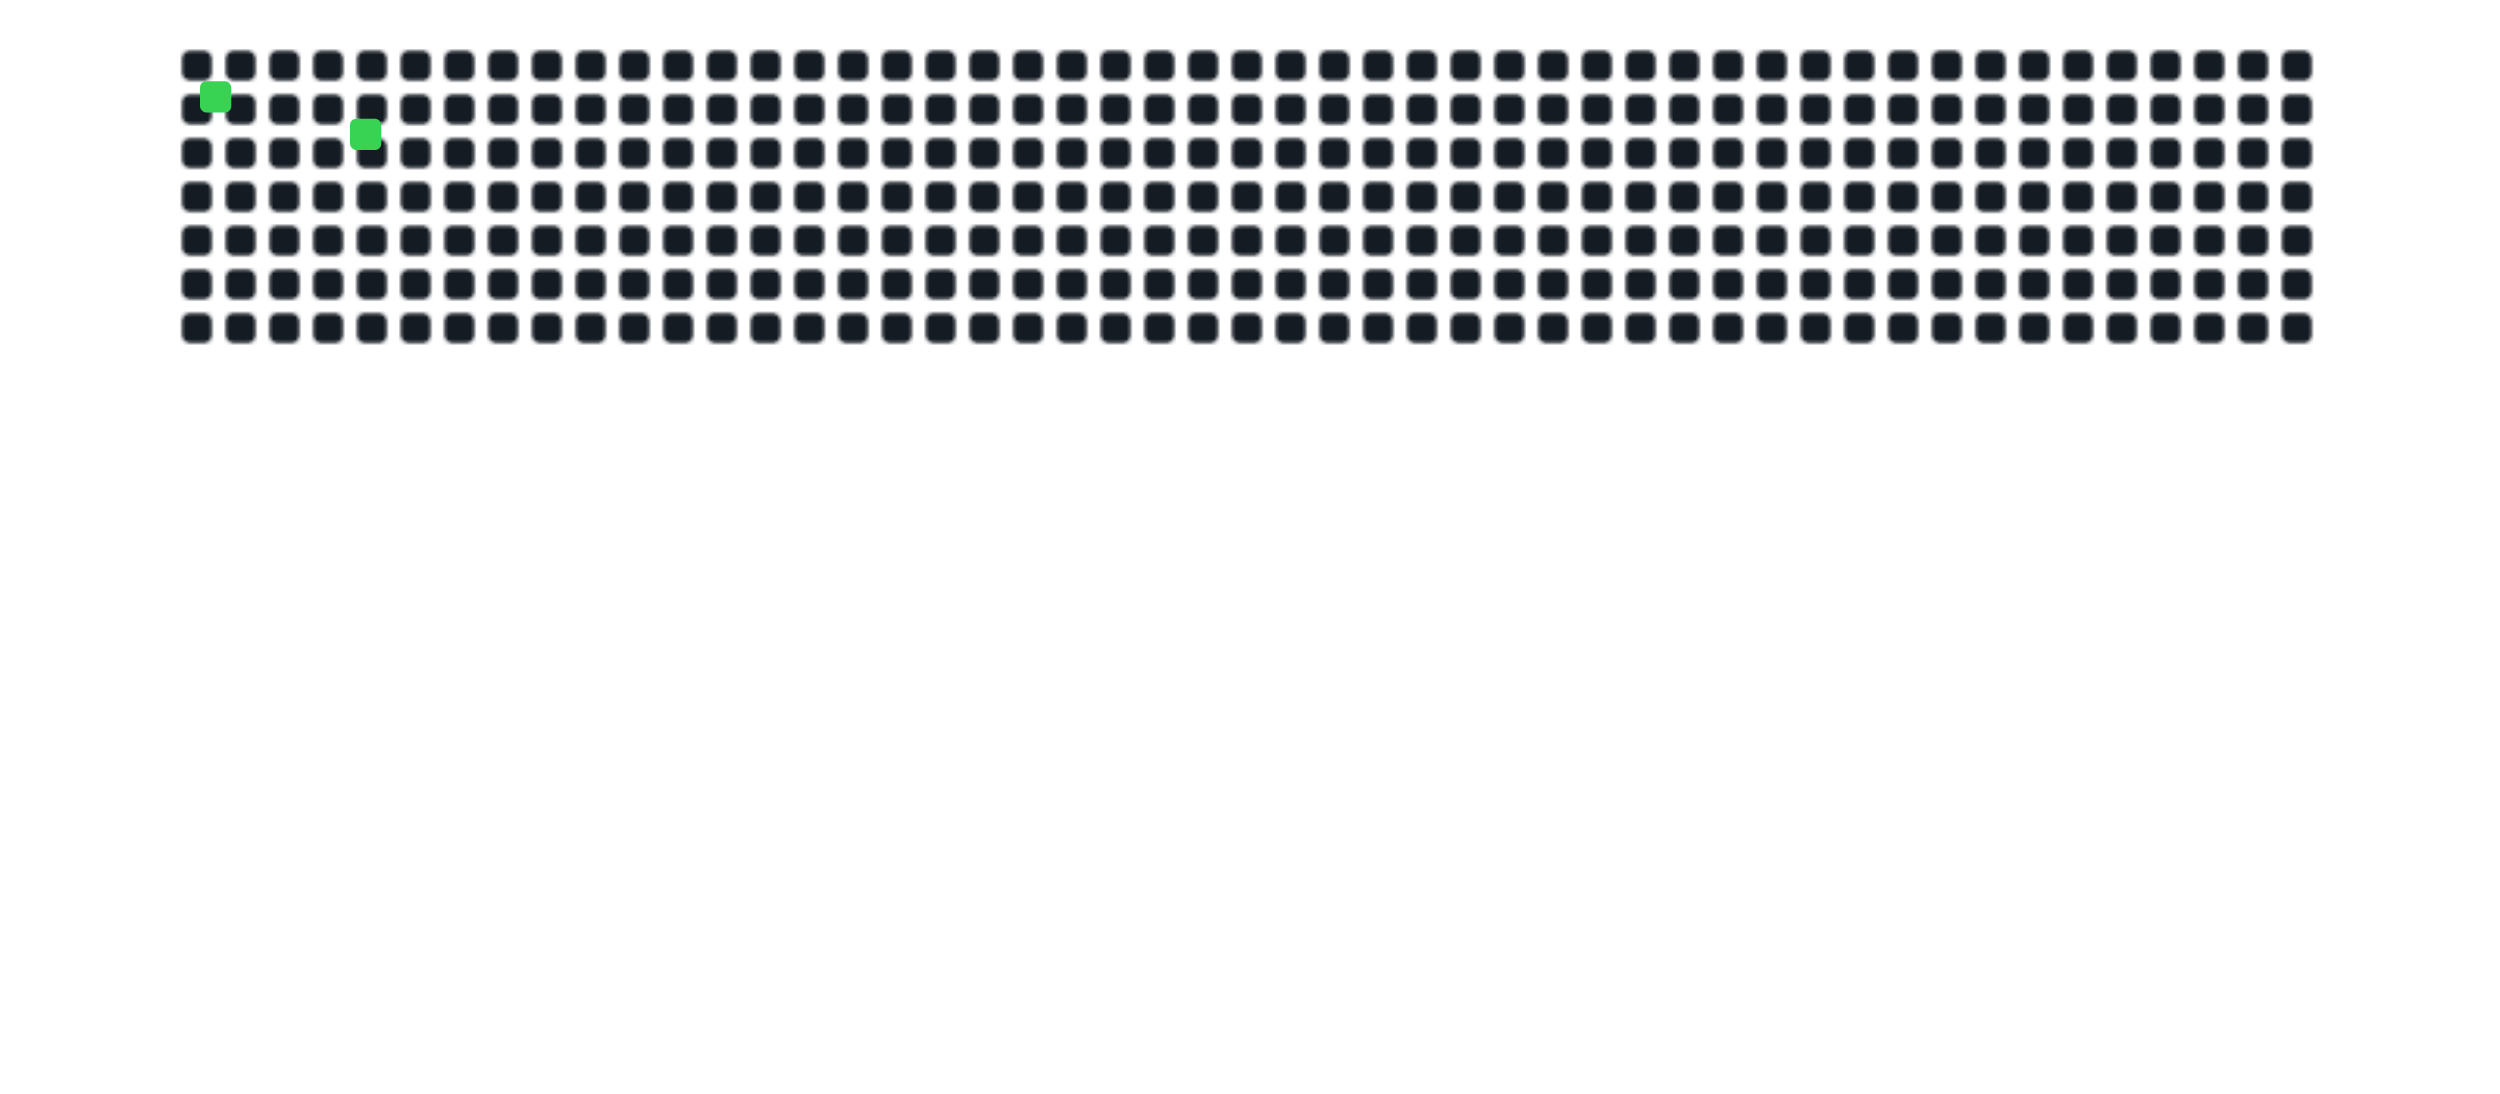     <svg width="800" height="350" xmlns="http://www.w3.org/2000/svg" xmlns:xlink="http://www.w3.org/1999/xlink" viewBox="0 0 800 350">   

        <defs>
            <!-- Define a pattern for the grid with smaller boxes -->
            <pattern id="grid" width="14" height="14" patternUnits="userSpaceOnUse">
                <rect x="2" y="2" width="10" height="10" fill="#151b23" rx="2.5" ry="2.5" stroke="#ffffff20" stroke-width="0.5"/>
            </pattern>
    
            
    
            <!-- Define bullets -->
            <circle id="bullet1" cx="-30" r="5" fill="red">
                <animate attributeName="cy" from="200" to="-200" dur="0.5s" begin="0s" repeatCount="indefinite"/>
            </circle>
    
            <!-- Define Spaceship SVG content with light grey color -->
            <g id="spaceship" transform="translate(0,32) scale(0.12,-0.12)">
                <path d="M151 280 c0 -20 -6 -41 -13 -48 -7 -7 -9 -12 -5 -12 4 0 1 -15 -7
                -34 -8 -19 -12 -37 -10 -40 2 -3 1 -4 -2 -1 -4 2 -24 -5 -45 -16 l-39 -19 -2
                37 -1 38 -4 -35 c-3 -19 -9 -39 -14 -44 -14 -15 -11 -29 6 -22 19 7 77 -12 92
                -31 6 -8 9 -21 6 -29 -3 -9 2 -14 16 -14 25 0 26 7 4 32 -14 16 -14 18 0 18 8
                0 18 8 20 18 4 16 5 16 6 0 0 -10 8 -18 18 -18 15 0 15 -1 0 -18 -22 -25 -21
                -32 4 -32 14 0 19 5 16 14 -3 8 0 21 6 29 15 19 73 38 92 31 17 -7 20 7 6 22
                -5 5 -11 25 -14 44 l-4 35 -1 -38 -2 -37 -39 19 c-21 11 -41 18 -45 16 -3 -3
                -4 -2 -2 1 2 3 -2 21 -10 40 -8 19 -14 35 -13 36 0 2 -2 10 -5 18 -3 8 -7 29
                -9 45 -4 28 -4 28 -6 -5z m12 -127 c-3 -15 -1 -23 7 -23 10 0 10 -3 0 -15 -10
                -12 -16 -13 -27 -4 -10 9 -11 14 -2 20 7 4 9 14 6 23 -4 9 -4 23 0 32 9 24 24
                -5 16 -33z m-40 -63 c7 -29 1 -24 -17 11 -12 23 -12 28 -2 20 8 -7 16 -21 19
                -31z m81 10 c-17 -33 -27 -40 -17 -12 6 17 23 42 28 42 2 0 -3 -13 -11 -30z"
                fill="#D3D3D3"/> <!-- Light grey body -->
            </g>
    
            <!-- Gradient for explosion effect -->
            <radialGradient id="explosionGradient" cx="50%" cy="50%" r="60%" fx="50%" fy="50%">
                <stop id="stop1" offset="0%" style="stop-color:white;stop-opacity:1" />
                <stop id="stop2" offset="30%" style="stop-color:yellow;stop-opacity:1" />
                <stop id="stop3" offset="60%" style="stop-color:orange;stop-opacity:0.8" />
                <stop id="stop4" offset="100%" style="stop-color:red;stop-opacity:0.6" />
            </radialGradient>
    
            <!-- Brighter explosion filter -->
            <filter id="explosionFilter" x="-50%" y="-50%" width="200%" height="200%">
                <feGaussianBlur in="SourceGraphic" stdDeviation="5" />
                <feComponentTransfer>
                    <feFuncA type="linear" slope="1.2"/>
                </feComponentTransfer>
            </filter>
    
            <!-- Sound wave effect -->
            <filter id="soundWaveFilter" x="-50%" y="-50%" width="200%" height="200%">
                <feGaussianBlur in="SourceGraphic" stdDeviation="4" />
            </filter>
        </defs>
    
        <!-- CENTERED: Apply the pattern to cover the grid area with exact dimensions -->
        <rect width="688" height="100" fill="url(#grid)" x="55" y="12.5"/>
    
        <!-- Green boxes with animations - adjusted positions to match centered grid -->
        <rect x="64" y="26" width="10" height="10" fill="#39d353" rx="2" ry="2">
            <animate 
                attributeName="opacity" 
                values="1;1;0;0;1;1" 
                keyTimes="0;0.034;0.04;0.99;1;1" 
                dur="15s" 
                begin="0s" 
                repeatCount="indefinite" />
        </rect>
        
        <rect x="112" y="38" width="10" height="10" fill="#39d353" rx="2" ry="2">
            <animate 
                attributeName="opacity" 
                values="1;1;0;0;1;1" 
                keyTimes="0;0.07;0.08;0.985;1;1" 
                dur="15s" 
                begin="0s" 
                repeatCount="indefinite" />
        </rect>
    
        <!-- Spaceship image -->
        <use xlink:href="#spaceship" x="-50" y="200"/>
    
        <!-- Path definition for the spaceship's motion - CENTERED below grid -->
        <path id="path" d="
            M 100 50
            A 25 20 0 0 1 300 50
            A 70 20 0 0 0 550 50
            A 70 20 0 0 1 700 50
            A 70 20 0 1 1 550 50
            A 25 20 0 1 0 300 50
            A 70 20 0 1 1 100 50
            " fill="none" stroke="none"/>
    
        <!-- Spaceship movement animation -->
        <animateMotion xlink:href="#spaceship" dur="15s" repeatCount="indefinite">
            <mpath xlink:href="#path"/>
        </animateMotion>
    
        <!-- Continuous shooting effect -->
        <use xlink:href="#bullet1" x="0" y="0">
            <animateMotion dur="15s" repeatCount="indefinite">
                <mpath xlink:href="#path"/>
            </animateMotion>
        </use>
    
        <!-- Bullet definitions -->
        <defs>
            <!-- First Bullet -->
            <circle id="bullet1" cx="20" cy="160" r="5" fill="red" visibility="hidden">
                <!-- Animate the bullet to move upwards and hit the grid -->
                <animate attributeName="cy" from="160" to="-5" dur="0.5s" begin="3.5s" fill="freeze"/>
                <animate attributeName="visibility" values="hidden;visible;hidden" keyTimes="0;0.01;1" dur="0.5s" begin="3.5s"/>
            </circle>
        </defs>
    
    </svg>
    
